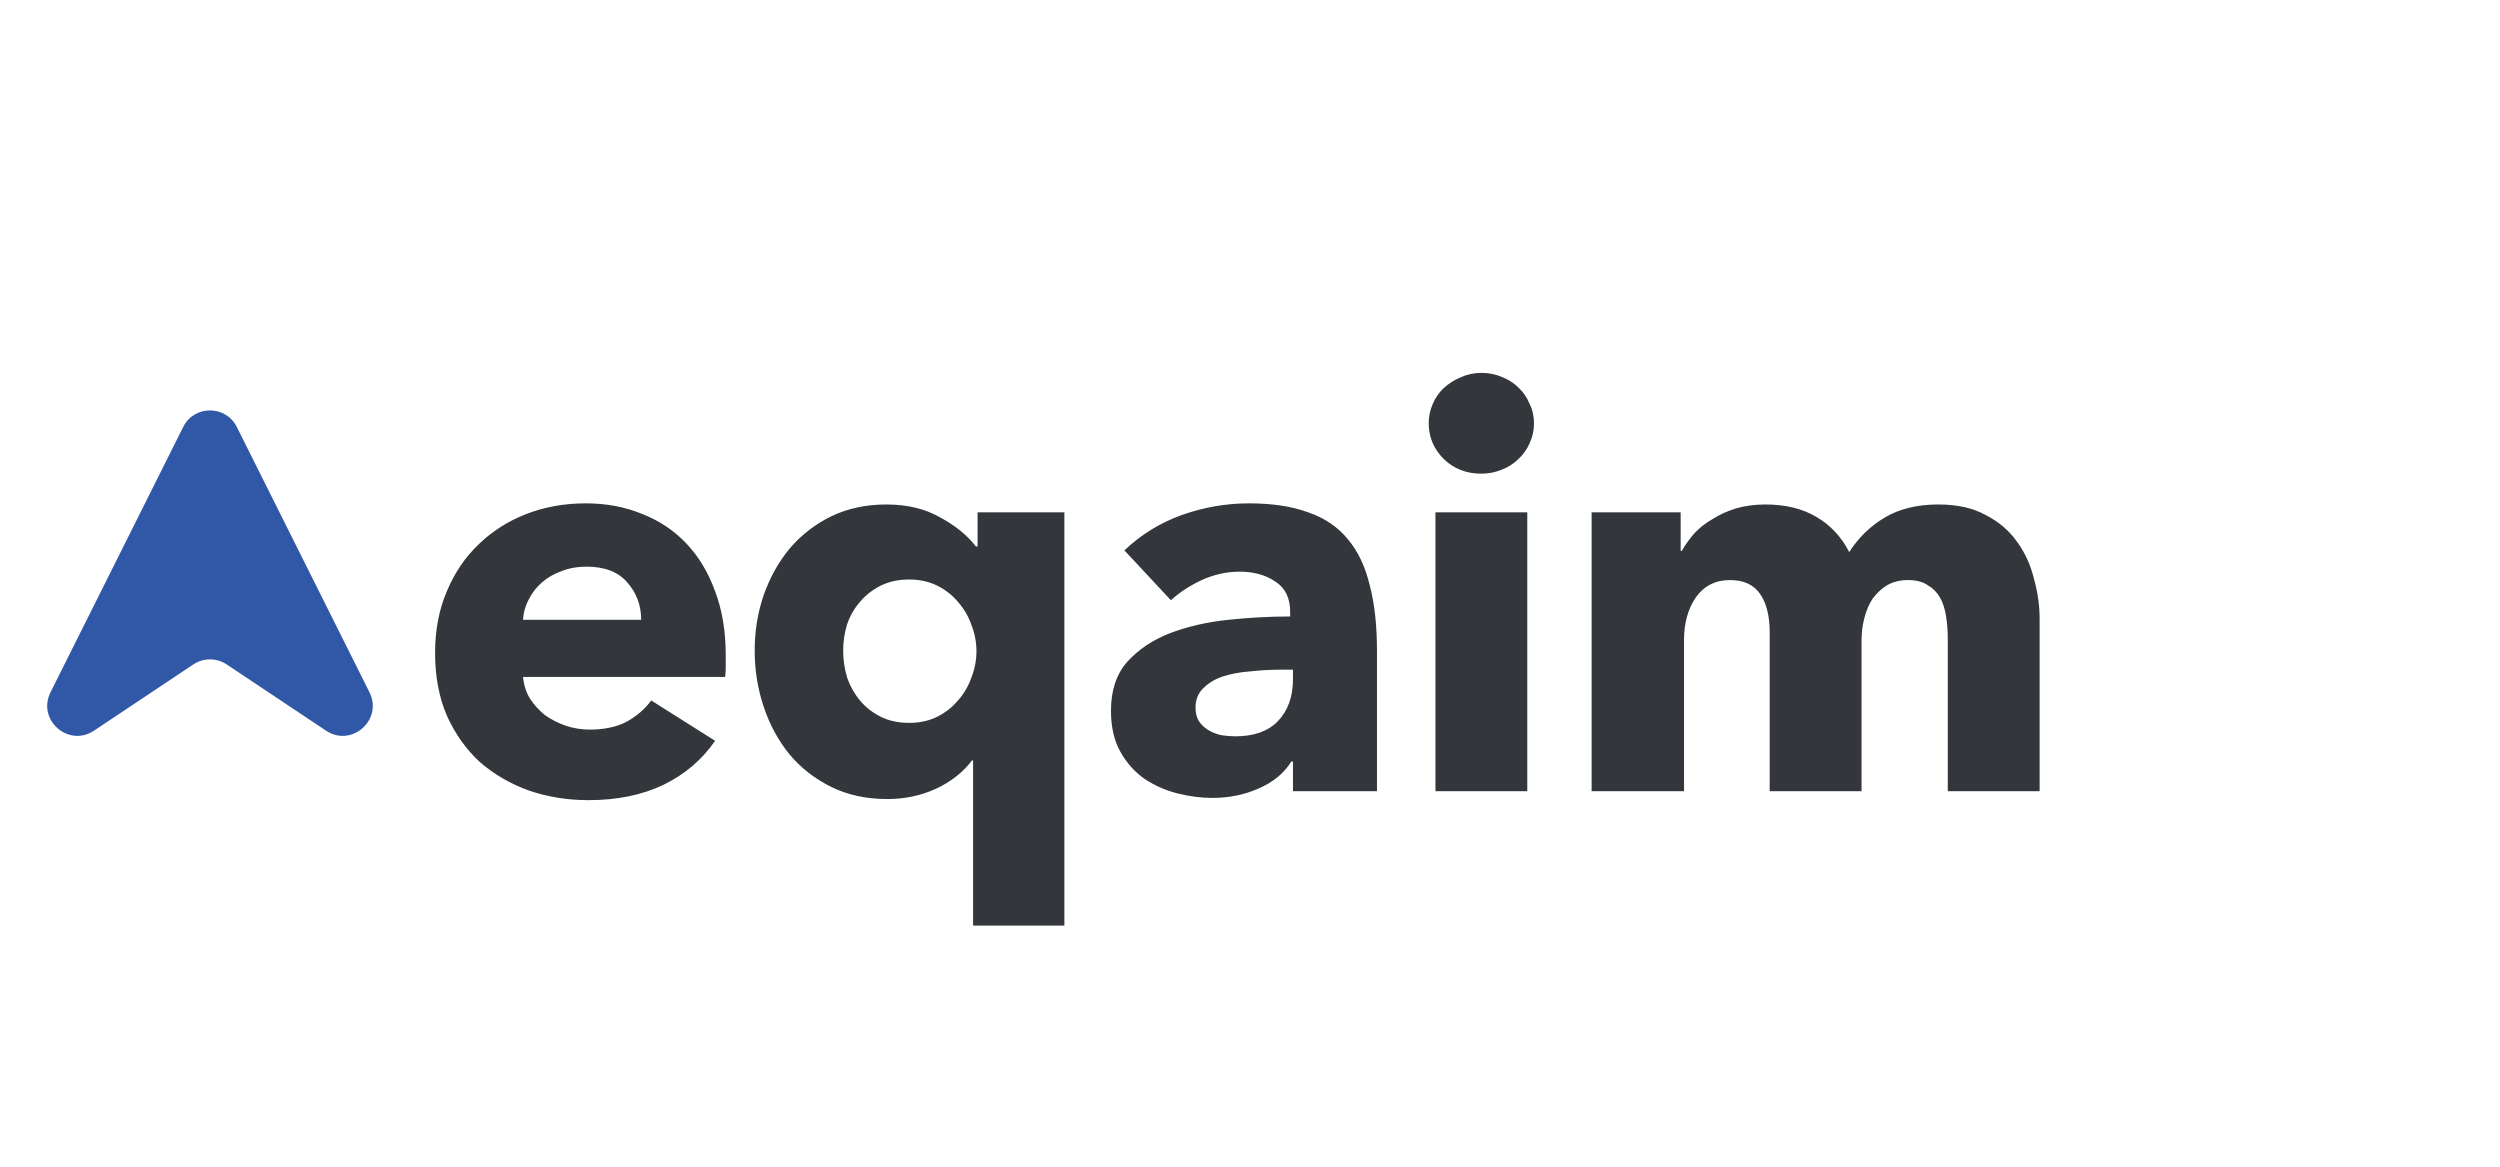 <svg width="150" viewBox="0 50 250 70" fill="none" xmlns="http://www.w3.org/2000/svg">
<path d="M64.117 88.65C64.117 87.194 63.651 85.944 62.717 84.898C61.821 83.853 60.459 83.33 58.629 83.33C57.733 83.33 56.912 83.48 56.165 83.778C55.419 84.04 54.765 84.413 54.205 84.898C53.645 85.384 53.197 85.962 52.861 86.634C52.525 87.269 52.339 87.941 52.301 88.65H64.117ZM72.573 92.178C72.573 92.552 72.573 92.925 72.573 93.298C72.573 93.672 72.555 94.026 72.517 94.362H52.301C52.376 95.146 52.6 95.856 52.973 96.49C53.384 97.125 53.888 97.685 54.485 98.17C55.12 98.618 55.81 98.973 56.557 99.234C57.341 99.496 58.144 99.626 58.965 99.626C60.421 99.626 61.653 99.365 62.661 98.842C63.669 98.282 64.49 97.573 65.125 96.714L71.509 100.746C70.203 102.65 68.466 104.125 66.301 105.17C64.173 106.178 61.691 106.682 58.853 106.682C56.763 106.682 54.784 106.365 52.917 105.73C51.05 105.058 49.408 104.106 47.989 102.874C46.608 101.605 45.507 100.056 44.685 98.226C43.901 96.397 43.509 94.306 43.509 91.954C43.509 89.677 43.901 87.624 44.685 85.794C45.469 83.928 46.533 82.36 47.877 81.09C49.221 79.784 50.808 78.776 52.637 78.066C54.467 77.357 56.445 77.002 58.573 77.002C60.627 77.002 62.512 77.357 64.229 78.066C65.947 78.738 67.421 79.728 68.653 81.034C69.885 82.341 70.837 83.928 71.509 85.794C72.219 87.661 72.573 89.789 72.573 92.178ZM97.309 119.226V102.706H97.197C96.301 103.901 95.087 104.853 93.557 105.562C92.063 106.234 90.458 106.57 88.741 106.57C86.613 106.57 84.727 106.16 83.085 105.338C81.442 104.517 80.061 103.434 78.941 102.09C77.821 100.709 76.962 99.122 76.365 97.33C75.767 95.538 75.469 93.672 75.469 91.73C75.469 89.789 75.767 87.941 76.365 86.186C76.999 84.394 77.877 82.826 78.997 81.482C80.154 80.138 81.535 79.074 83.141 78.29C84.783 77.506 86.613 77.114 88.629 77.114C90.719 77.114 92.511 77.544 94.005 78.402C95.535 79.224 96.73 80.194 97.589 81.314H97.757V77.898H106.437V119.226H97.309ZM97.645 91.786C97.645 90.89 97.477 90.013 97.141 89.154C96.842 88.296 96.394 87.53 95.797 86.858C95.237 86.186 94.546 85.645 93.725 85.234C92.903 84.824 91.97 84.618 90.925 84.618C89.842 84.618 88.89 84.824 88.069 85.234C87.247 85.645 86.557 86.186 85.997 86.858C85.437 87.493 85.007 88.24 84.709 89.098C84.447 89.957 84.317 90.834 84.317 91.73C84.317 92.626 84.447 93.522 84.709 94.418C85.007 95.277 85.437 96.042 85.997 96.714C86.557 97.386 87.247 97.928 88.069 98.338C88.89 98.749 89.842 98.954 90.925 98.954C91.97 98.954 92.903 98.749 93.725 98.338C94.546 97.928 95.237 97.386 95.797 96.714C96.394 96.042 96.842 95.277 97.141 94.418C97.477 93.56 97.645 92.682 97.645 91.786ZM129.297 93.634H128.121C127.113 93.634 126.087 93.69 125.041 93.802C124.033 93.877 123.119 94.045 122.297 94.306C121.513 94.568 120.86 94.96 120.337 95.482C119.815 95.968 119.553 96.621 119.553 97.442C119.553 97.965 119.665 98.413 119.889 98.786C120.151 99.16 120.468 99.458 120.841 99.682C121.215 99.906 121.644 100.074 122.129 100.186C122.615 100.261 123.081 100.298 123.529 100.298C125.396 100.298 126.815 99.794 127.785 98.786C128.793 97.741 129.297 96.341 129.297 94.586V93.634ZM112.441 81.706C114.084 80.138 115.988 78.962 118.153 78.178C120.356 77.394 122.596 77.002 124.873 77.002C127.225 77.002 129.204 77.301 130.809 77.898C132.452 78.458 133.777 79.354 134.785 80.586C135.793 81.781 136.521 83.312 136.969 85.178C137.455 87.008 137.697 89.192 137.697 91.73V105.786H129.297V102.818H129.129C128.42 103.976 127.337 104.872 125.881 105.506C124.463 106.141 122.913 106.458 121.233 106.458C120.113 106.458 118.956 106.309 117.761 106.01C116.567 105.712 115.465 105.226 114.457 104.554C113.487 103.882 112.684 102.986 112.049 101.866C111.415 100.746 111.097 99.365 111.097 97.722C111.097 95.706 111.639 94.082 112.721 92.85C113.841 91.618 115.26 90.666 116.977 89.994C118.732 89.322 120.673 88.874 122.801 88.65C124.929 88.426 127.001 88.314 129.017 88.314V87.866C129.017 86.485 128.532 85.477 127.561 84.842C126.591 84.17 125.396 83.834 123.977 83.834C122.671 83.834 121.401 84.114 120.169 84.674C118.975 85.234 117.948 85.906 117.089 86.69L112.441 81.706ZM153.4 68.994C153.4 69.704 153.251 70.376 152.952 71.01C152.691 71.608 152.317 72.13 151.832 72.578C151.384 73.026 150.824 73.381 150.152 73.642C149.517 73.904 148.845 74.034 148.136 74.034C146.643 74.034 145.392 73.549 144.384 72.578C143.376 71.57 142.872 70.376 142.872 68.994C142.872 68.322 143.003 67.688 143.264 67.09C143.525 66.456 143.899 65.914 144.384 65.466C144.869 65.018 145.429 64.664 146.064 64.402C146.699 64.104 147.389 63.954 148.136 63.954C148.845 63.954 149.517 64.085 150.152 64.346C150.824 64.608 151.384 64.962 151.832 65.41C152.317 65.858 152.691 66.4 152.952 67.034C153.251 67.632 153.4 68.285 153.4 68.994ZM143.544 105.786V77.898H152.728V105.786H143.544ZM194.778 105.786V90.554C194.778 89.77 194.722 89.024 194.61 88.314C194.498 87.568 194.293 86.933 193.994 86.41C193.696 85.888 193.285 85.477 192.762 85.178C192.277 84.842 191.624 84.674 190.802 84.674C190.018 84.674 189.328 84.842 188.73 85.178C188.17 85.514 187.685 85.962 187.274 86.522C186.901 87.082 186.621 87.736 186.434 88.482C186.248 89.192 186.154 89.938 186.154 90.722V105.786H176.97V89.882C176.97 88.277 176.653 87.008 176.018 86.074C175.384 85.141 174.376 84.674 172.994 84.674C171.538 84.674 170.4 85.253 169.578 86.41C168.794 87.568 168.402 88.986 168.402 90.666V105.786H159.162V77.898H168.066V81.762H168.178C168.514 81.165 168.925 80.586 169.41 80.026C169.933 79.466 170.549 78.981 171.258 78.57C171.968 78.122 172.752 77.768 173.61 77.506C174.506 77.245 175.477 77.114 176.522 77.114C178.538 77.114 180.237 77.525 181.618 78.346C183.037 79.168 184.138 80.344 184.922 81.874C185.856 80.418 187.05 79.261 188.506 78.402C189.962 77.544 191.736 77.114 193.826 77.114C195.73 77.114 197.317 77.469 198.586 78.178C199.893 78.85 200.938 79.746 201.722 80.866C202.506 81.949 203.066 83.181 203.402 84.562C203.776 85.906 203.962 87.232 203.962 88.538V105.786H194.778Z" fill="#33363B"/>
<path d="M18.317 69.367C19.422 67.155 22.578 67.155 23.683 69.367L36.948 95.896C38.324 98.647 35.16 101.44 32.601 99.734L22.664 93.109C21.656 92.438 20.344 92.438 19.336 93.109L9.399 99.734C6.84 101.44 3.676 98.647 5.052 95.896L18.317 69.367Z" fill="#3058A7"/>
</svg>
